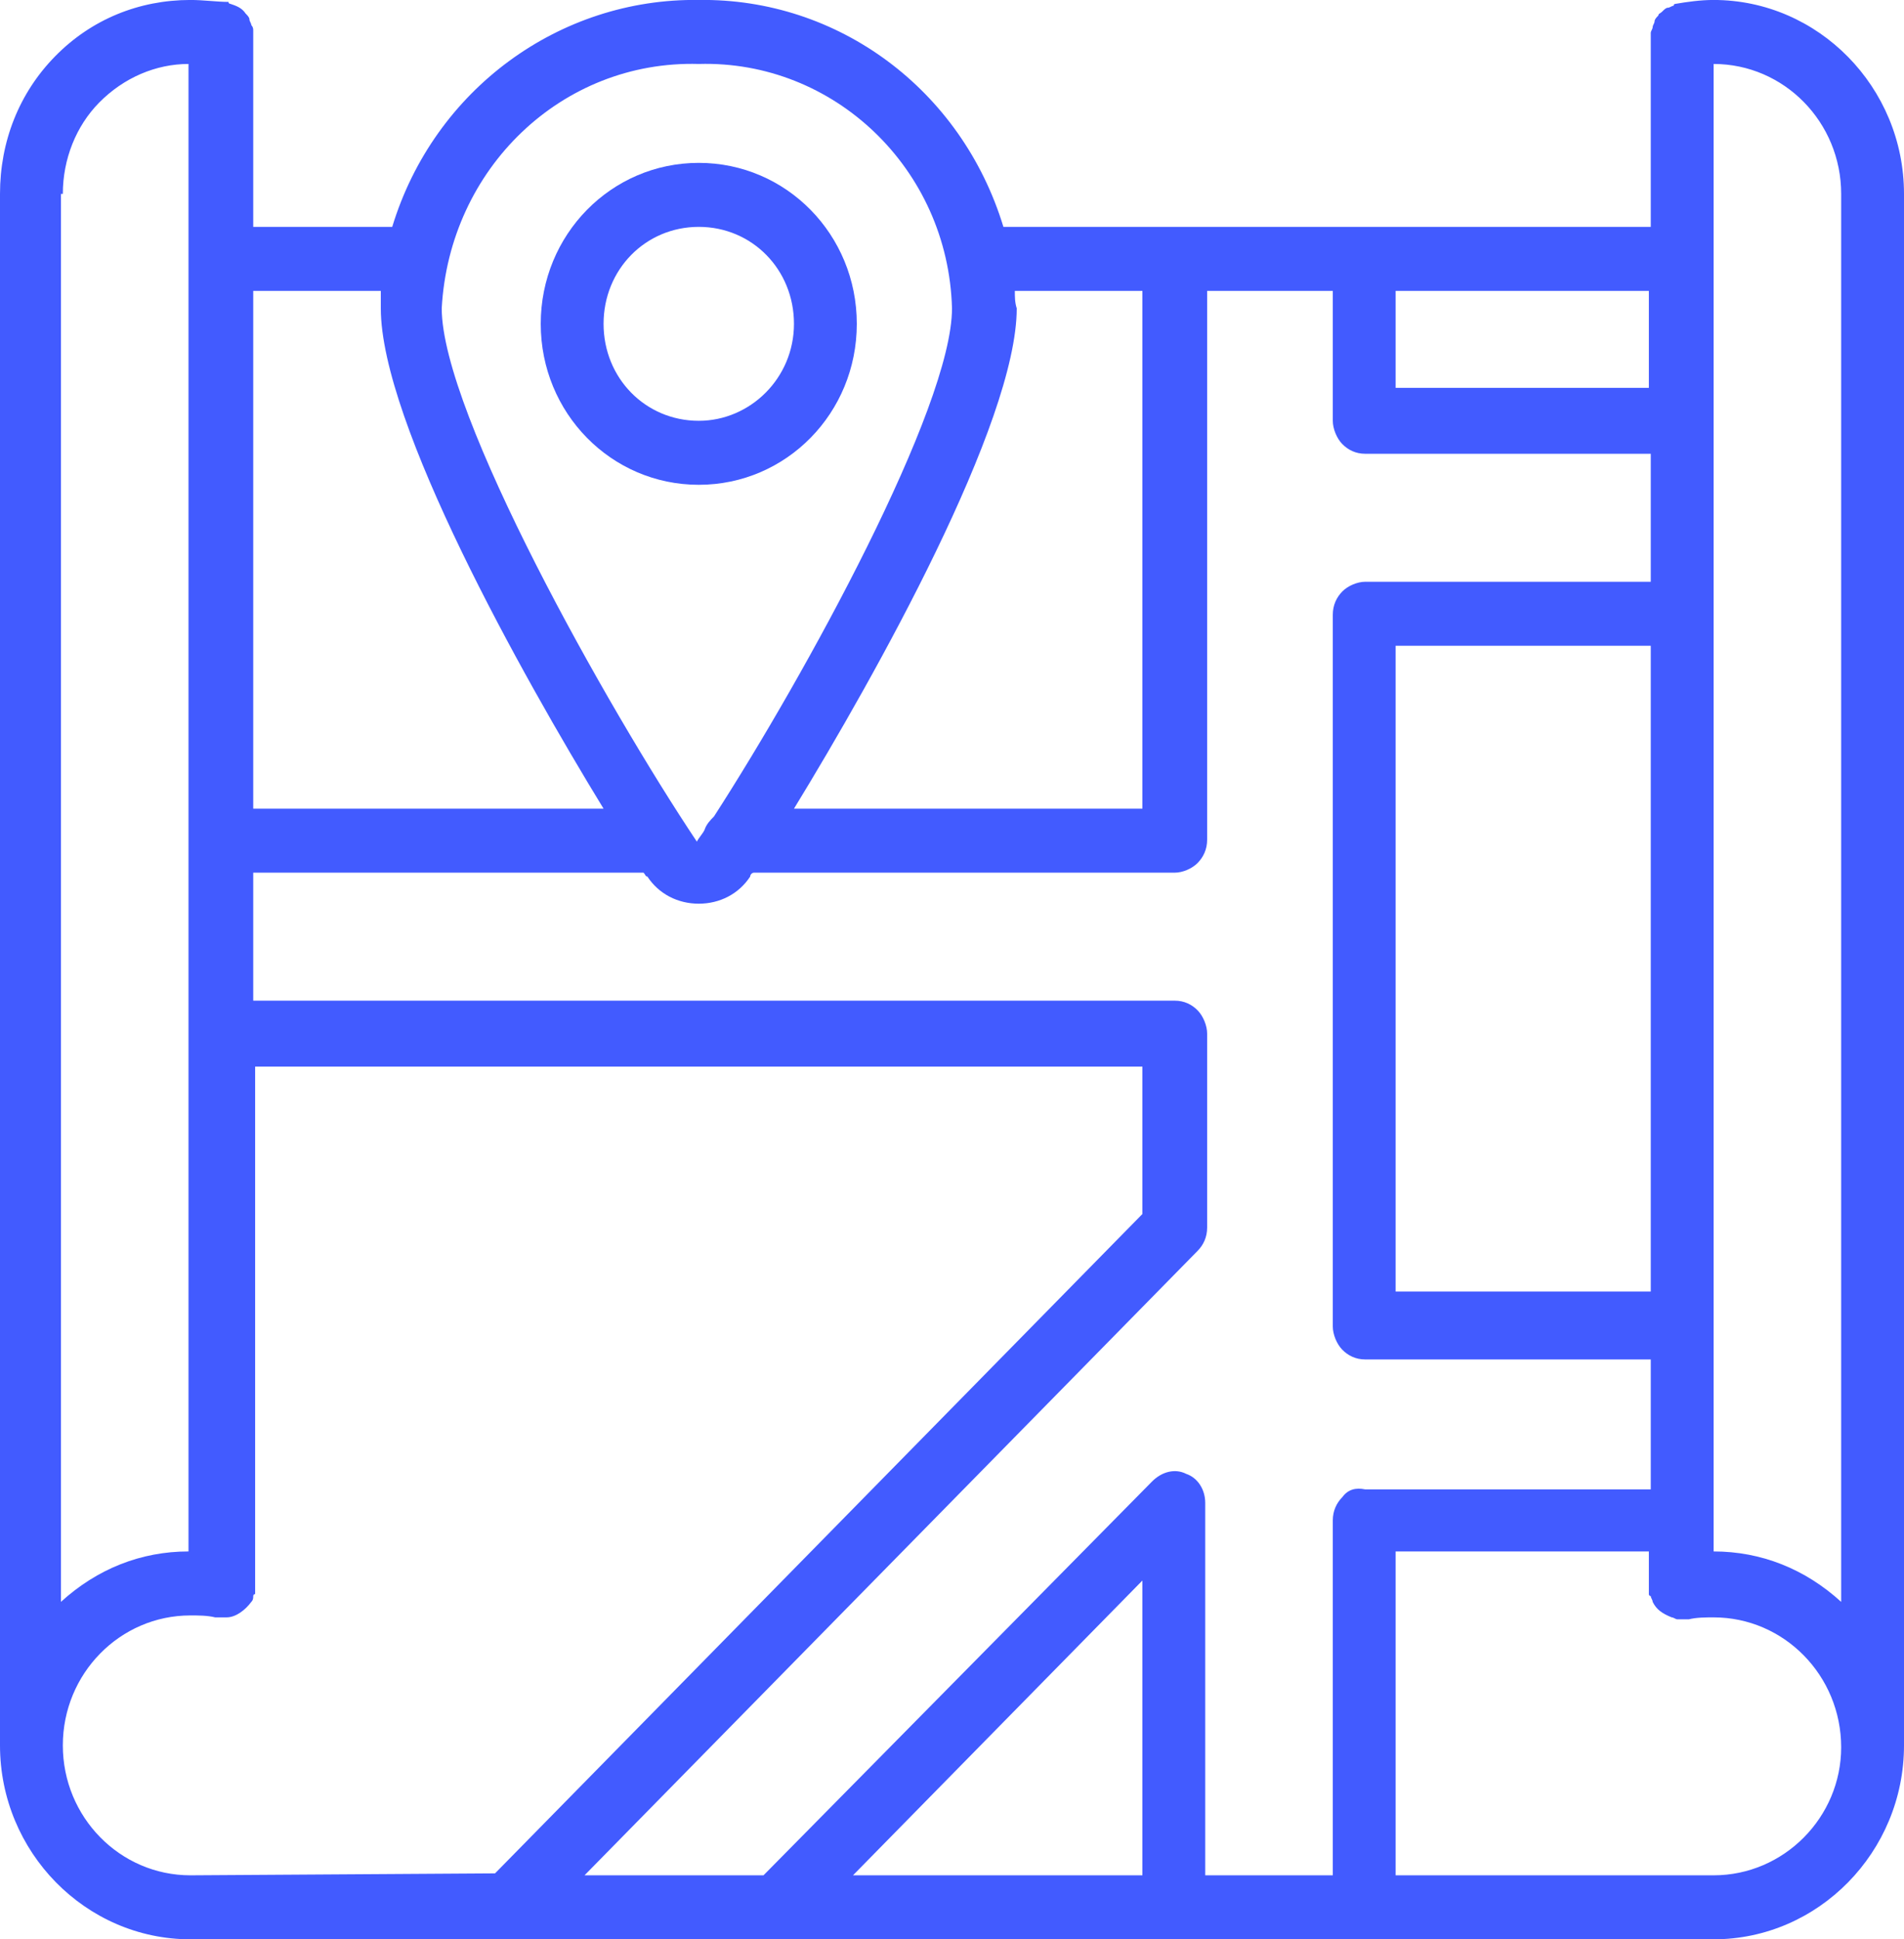 <svg width="55" height="56" viewBox="0 0 55 56" fill="none" xmlns="http://www.w3.org/2000/svg">
<g clip-path="url(#clip0)">
<path d="M49.5 -0.001C49.115 -0.001 48.73 0.055 48.4 0.111C48.4 0.111 48.345 0.111 48.345 0.167C48.29 0.167 48.235 0.223 48.18 0.223C48.125 0.223 48.07 0.279 48.015 0.335C47.96 0.391 47.905 0.391 47.905 0.447C47.85 0.503 47.795 0.559 47.795 0.615C47.795 0.671 47.74 0.727 47.74 0.783C47.74 0.839 47.685 0.895 47.685 0.951C47.685 1.007 47.685 1.007 47.685 1.063V6.551H28.985C27.775 2.575 24.2 -0.057 20.185 -0.001C16.17 -0.057 12.54 2.575 11.33 6.551H7.315V1.007C7.315 0.951 7.315 0.951 7.315 0.895C7.315 0.839 7.315 0.783 7.26 0.727C7.26 0.671 7.205 0.615 7.205 0.559C7.205 0.503 7.15 0.447 7.095 0.391C6.985 0.223 6.82 0.167 6.655 0.111C6.655 0.111 6.6 0.111 6.6 0.055C6.27 0.055 5.885 -0.001 5.5 -0.001C4.015 -0.001 2.64 0.559 1.595 1.623C0.55 2.687 0 4.087 0 5.599V50.399C0 53.479 2.475 55.999 5.5 55.999H49.5C52.525 55.999 55 53.479 55 50.399V5.599C55 2.519 52.525 -0.001 49.5 -0.001ZM40.315 8.399H47.63V11.199H40.315V8.399ZM29.315 8.399H33V23.351H22.935C25.3 19.487 29.37 12.207 29.37 8.903C29.315 8.735 29.315 8.567 29.315 8.399ZM20.185 1.847C24.09 1.735 27.39 4.871 27.5 8.903C27.5 11.759 23.265 19.487 20.625 23.575C20.515 23.687 20.405 23.799 20.35 23.967C20.295 24.079 20.185 24.191 20.13 24.303C17.545 20.439 12.76 11.927 12.76 8.903C12.98 4.871 16.225 1.735 20.185 1.847ZM7.315 8.399H11C11 8.567 11 8.735 11 8.903C11 12.207 15.07 19.487 17.435 23.351H7.315V8.399ZM1.815 5.599C1.815 4.591 2.2 3.639 2.86 2.967C3.575 2.239 4.51 1.847 5.445 1.847V44.799C4.07 44.799 2.805 45.303 1.76 46.255V5.599H1.815ZM5.5 54.151C3.465 54.151 1.815 52.471 1.815 50.399C1.815 48.327 3.465 46.647 5.5 46.647C5.72 46.647 5.995 46.647 6.215 46.703C6.27 46.703 6.27 46.703 6.325 46.703C6.38 46.703 6.38 46.703 6.435 46.703C6.49 46.703 6.49 46.703 6.545 46.703C6.82 46.703 7.095 46.479 7.26 46.255C7.315 46.199 7.315 46.143 7.315 46.087C7.315 46.087 7.315 46.031 7.37 46.031C7.37 45.975 7.37 45.975 7.37 45.919C7.37 45.863 7.37 45.863 7.37 45.807V30.799H33V35.055L14.3 54.095L5.5 54.151ZM33 54.151H24.64L33 45.639V54.151ZM38.775 43.231C38.61 43.399 38.5 43.623 38.5 43.903V54.151H34.815V43.399C34.815 43.007 34.595 42.671 34.265 42.559C33.935 42.391 33.55 42.503 33.275 42.783L22.055 54.151H16.885L34.595 36.119C34.76 35.951 34.87 35.727 34.87 35.447V29.847C34.87 29.623 34.76 29.343 34.595 29.175C34.43 29.007 34.21 28.895 33.935 28.895H7.315V25.199H18.59C18.645 25.255 18.645 25.311 18.7 25.311C19.03 25.815 19.58 26.095 20.185 26.095C20.79 26.095 21.34 25.815 21.67 25.311C21.67 25.255 21.725 25.199 21.78 25.199H33.935C34.155 25.199 34.43 25.087 34.595 24.919C34.76 24.751 34.87 24.527 34.87 24.247V8.399H38.5V12.151C38.5 12.375 38.61 12.655 38.775 12.823C38.94 12.991 39.16 13.103 39.435 13.103H47.685V16.799H39.435C39.215 16.799 38.94 16.911 38.775 17.079C38.61 17.247 38.5 17.471 38.5 17.751V38.303C38.5 38.527 38.61 38.807 38.775 38.975C38.94 39.143 39.16 39.255 39.435 39.255H47.685V43.007H39.435C39.16 42.951 38.94 43.007 38.775 43.231ZM47.685 18.647V37.295H40.315V18.647H47.685ZM49.5 54.151H40.315V44.799H47.63V45.807C47.63 45.863 47.63 45.863 47.63 45.919C47.63 45.975 47.63 45.975 47.63 46.031C47.63 46.031 47.63 46.087 47.685 46.087C47.685 46.143 47.74 46.199 47.74 46.255C47.85 46.479 48.015 46.591 48.29 46.703C48.345 46.703 48.4 46.759 48.455 46.759C48.51 46.759 48.51 46.759 48.565 46.759C48.62 46.759 48.675 46.759 48.785 46.759C49.005 46.703 49.28 46.703 49.5 46.703C51.535 46.703 53.185 48.383 53.185 50.455C53.185 52.471 51.535 54.151 49.5 54.151ZM53.185 46.255C52.14 45.303 50.875 44.799 49.5 44.799V1.847C51.535 1.847 53.185 3.527 53.185 5.599V46.255Z" fill="#425BFF"/>
<path d="M24.75 9.351C24.75 6.775 22.715 4.703 20.185 4.703C17.655 4.703 15.62 6.775 15.62 9.351C15.62 11.927 17.655 13.999 20.185 13.999C22.715 13.999 24.75 11.927 24.75 9.351ZM20.185 12.151C18.645 12.151 17.435 10.919 17.435 9.351C17.435 7.783 18.645 6.551 20.185 6.551C21.725 6.551 22.935 7.783 22.935 9.351C22.935 10.919 21.67 12.151 20.185 12.151Z" fill="#425BFF"/>
</g>
<defs>
<clipPath id="clip0">
<rect width="55" height="56" fill="white"/>
</clipPath>
</defs>
</svg>
